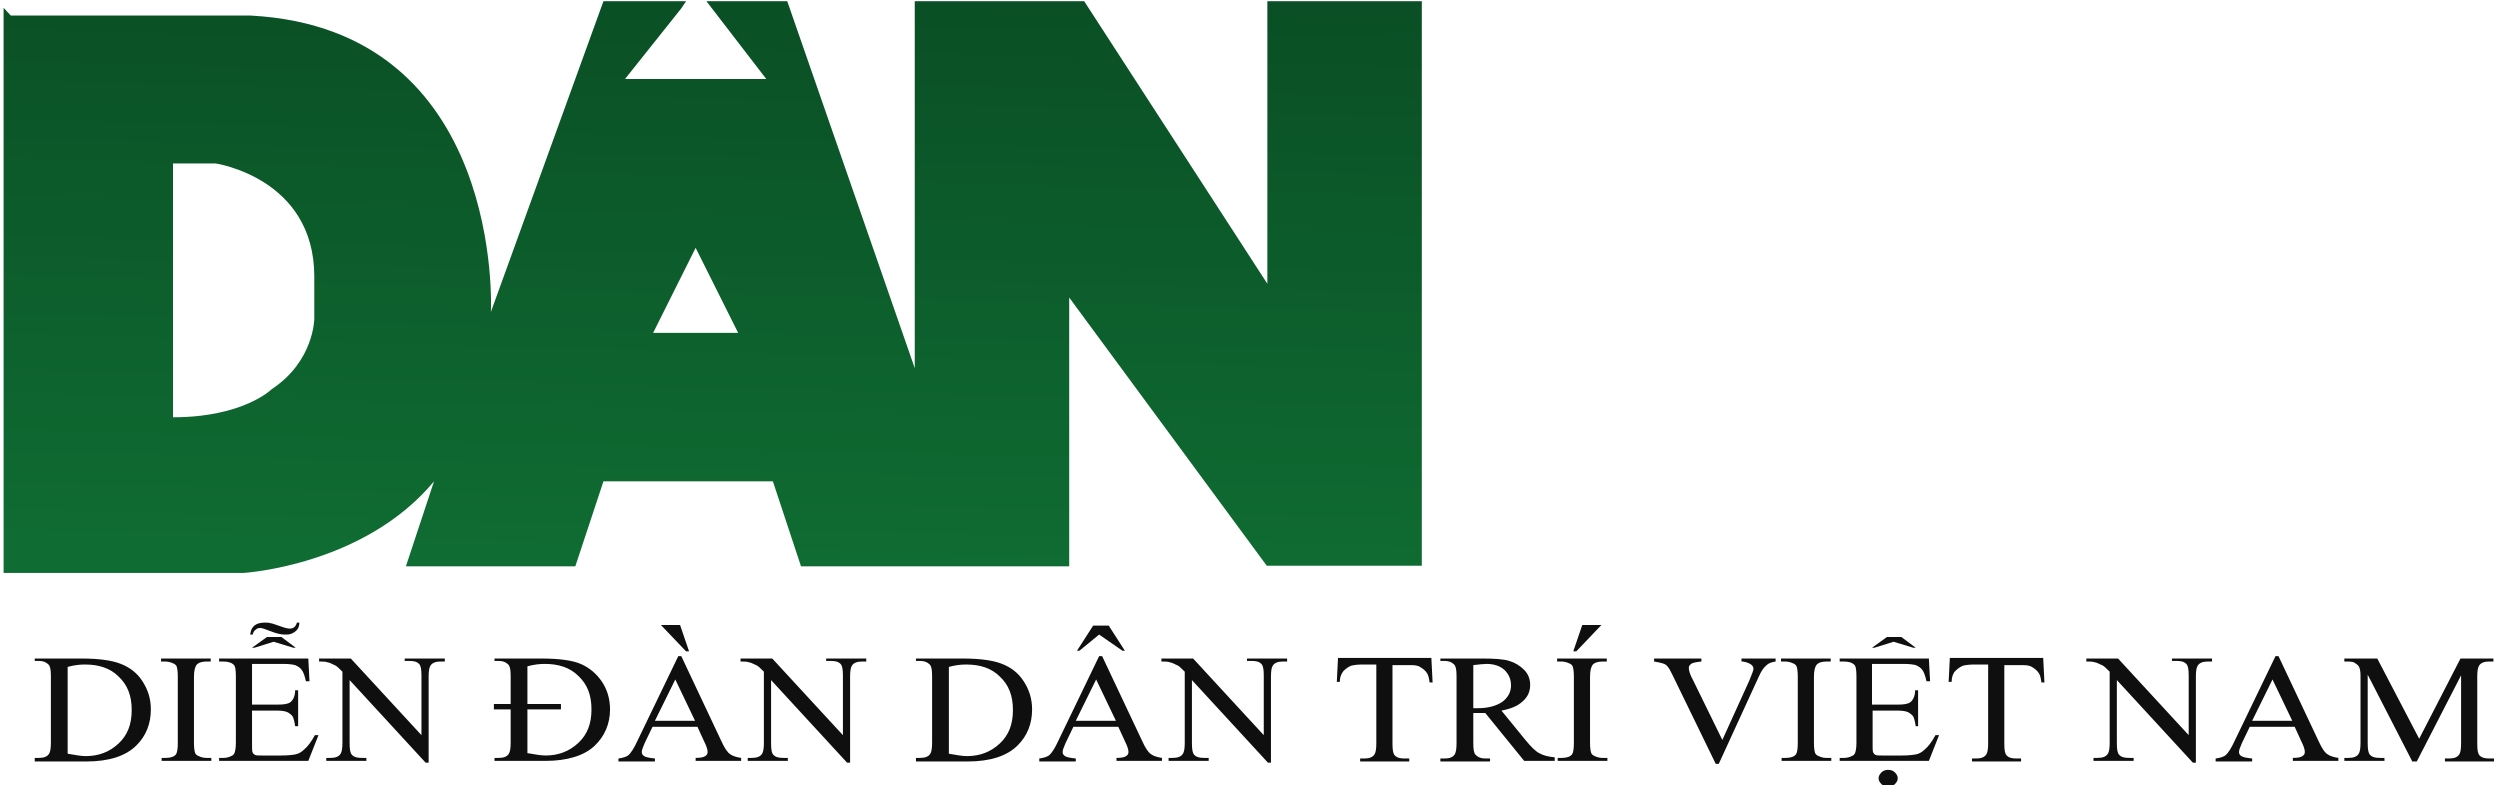 <?xml version="1.0" encoding="UTF-8" standalone="no"?>
<svg xmlns:dc="http://purl.org/dc/elements/1.1/" 
   xmlns:cc="http://creativecommons.org/ns#" 
   xmlns:rdf="http://www.w3.org/1999/02/22-rdf-syntax-ns#" 
   xmlns:svg="http://www.w3.org/2000/svg" 
   xmlns="http://www.w3.org/2000/svg" 
   xmlns:xlink="http://www.w3.org/1999/xlink" 
   xmlns:sodipodi="http://sodipodi.sourceforge.net/DTD/sodipodi-0.dtd" 
   xmlns:inkscape="http://www.inkscape.org/namespaces/inkscape" version="1.1" id="Layer_1" x="0px" y="0px" viewBox="0 0 417.6 131.2" style="enable-background:new 0 0 417.6 131.2;" xml:space="preserve" sodipodi:docname="lg_dantri_dktop.svg" inkscape:version="0.92.3 (2405546, 2018-03-11)">
   <defs id="defs6983">
      <linearGradient id="linearGradient7544" inkscape:collect="always">
         <stop id="stop7540" offset="0" style="stop-color:#0a4f25;stop-opacity:1;" />
         <stop id="stop7542" offset="1" style="stop-color:#0f6c32;stop-opacity:1" />
      </linearGradient>

      <linearGradient inkscape:collect="always" xlink:href="#linearGradient7544" id="linearGradient7538" x1="181.1" y1="0.2" x2="178.6" y2="94.6" gradientUnits="userSpaceOnUse" />
   </defs>
   <sodipodi:namedview pagecolor="#ffffff" bordercolor="#666666" borderopacity="1" objecttolerance="10" gridtolerance="10" guidetolerance="10" inkscape:pageopacity="0" inkscape:pageshadow="2" inkscape:window-width="1536" inkscape:window-height="801" id="namedview6981" showgrid="false" inkscape:zoom="1.3601532" inkscape:cx="162.95038" inkscape:cy="4.5600619" inkscape:window-x="-8" inkscape:window-y="-8" inkscape:window-maximized="1" inkscape:current-layer="g6978" />


   <path class="st1" d="M211.7,0.2v47.2L181.1,0.2h-28.3v61.3L131.5,0.2H118l10,13h-23.6l9.4-11.8l0.8-1.2h-13.8L82,52.1  c0,0,2.4-47.2-40.1-49.5H1.8L0.6,1.3v94.4h40.1c0,0,20.1-1.2,31.8-15.3l-4.7,14.2h28.3l4.7-14.2h28.3l4.7,14.2h44.8V49.7l33,44.8  h25.9V0.2H211.7z M52.5,53.2c0,0,0,7.1-7.1,11.8c0,0-4.7,4.7-16.5,4.7V27.3H36c0,0,16.5,2.4,16.5,18.9V53.2z M109.1,55.6l7.1-14.2  l7.1,14.2H109.1z" id="path6934" style="fill:url(#linearGradient7538);fill-opacity:1" />
   <path class="st1" d="M408.7,13.1h-11.8l8.3-13h-16.5v16.5c0,0-4.7-11.8-21.2-16.5h-118v28.3h21.2v66.1h25.9v-66h21.2v66.1h25.9V70.9  l18.9,23.6H417V4.9L408.7,13.1z M354.5,43.8H345V24.9h7.1c0,0,7.1,2.4,7.1,11.8C359.2,36.7,359.2,41.4,354.5,43.8z M389.8,83.9  l-16.5-23.6c0,0,7.1-2.4,16.5-16.5V83.9z" id="path6936" style="fill:url(#linearGradient7538);fill-opacity:1" />
   <g class="st2" id="g6978" style="display:inline;enable-background:new">
      <path style="fill:#000000;fill-opacity:0.941" d="M 44.199 104 C 42.699 104 41.901 104.7 41.801 106 L 42.199 106 C 42.299 105.6 42.499 105.299 42.699 105.199 C 42.899 104.999 43.1 104.9 43.5 104.9 C 43.8 104.9 44.3 105.1 45.1 105.4 C 46.1 105.8 46.9 106 47.6 106 C 48 106 48.401 106.001 48.801 105.801 C 49.601 105.401 50 104.9 50 104 L 49.6 104 C 49.4 104.7 49 105 48.4 105 C 48.1 105 47.601 104.9 46.801 104.6 C 45.901 104.3 45.399 104.1 45.199 104.1 C 44.899 104 44.599 104 44.199 104 z M 110.4 104.4 L 114.6 108.801 L 115.1 108.801 L 113.6 104.4 L 110.4 104.4 z M 264.301 104.4 L 262.801 108.801 L 263.301 108.801 L 267.5 104.4 L 264.301 104.4 z M 182.6 104.5 L 179.9 108.699 L 180.301 108.699 L 183.6 106 L 187.5 108.699 L 187.9 108.699 L 185.199 104.5 L 182.6 104.5 z M 44.6 106.4 L 42.1 108.199 L 42.5 108.199 L 45.699 107.199 L 49 108.199 L 49.4 108.199 L 47 106.4 L 44.6 106.4 z M 315.199 106.4 L 312.699 108.199 L 313.1 108.199 L 316.301 107.199 L 319.6 108.199 L 320 108.199 L 317.6 106.4 L 315.199 106.4 z M 113.301 109.6 L 106.5 123.699 C 105.9 124.999 105.4 125.799 104.9 126.199 C 104.6 126.399 104.101 126.599 103.301 126.699 L 103.301 127.199 L 109.4 127.199 L 109.4 126.699 C 108.5 126.599 107.9 126.501 107.6 126.301 C 107.3 126.101 107.199 125.9 107.199 125.6 C 107.199 125.3 107.399 124.8 107.699 124.1 L 109 121.4 L 116.5 121.4 L 117.6 123.801 C 118 124.601 118.199 125.2 118.199 125.6 C 118.199 125.9 118.101 126.101 117.801 126.301 C 117.501 126.501 116.999 126.6 116.199 126.6 L 116.199 127.1 L 123.801 127.1 L 123.801 126.6 C 123.101 126.5 122.4 126.3 122 126 C 121.5 125.7 121 124.901 120.5 123.801 L 113.801 109.6 L 113.301 109.6 z M 183.6 109.6 L 176.801 123.699 C 176.201 124.999 175.699 125.799 175.199 126.199 C 174.899 126.399 174.4 126.599 173.6 126.699 L 173.6 127.199 L 179.699 127.199 L 179.699 126.699 C 178.799 126.599 178.2 126.501 177.9 126.301 C 177.6 126.101 177.5 125.9 177.5 125.6 C 177.5 125.3 177.7 124.8 178 124.1 L 179.301 121.4 L 186.801 121.4 L 187.9 123.801 C 188.3 124.601 188.5 125.2 188.5 125.6 C 188.5 125.9 188.4 126.101 188.1 126.301 C 187.8 126.501 187.3 126.6 186.5 126.6 L 186.5 127.1 L 194.1 127.1 L 194.1 126.6 C 193.4 126.5 192.701 126.3 192.301 126 C 191.801 125.7 191.301 124.901 190.801 123.801 L 184.1 109.6 L 183.6 109.6 z M 380.1 109.6 L 373.301 123.699 C 372.701 124.999 372.199 125.799 371.699 126.199 C 371.399 126.399 370.9 126.599 370.1 126.699 L 370.1 127.199 L 376.199 127.199 L 376.199 126.699 C 375.299 126.599 374.7 126.501 374.4 126.301 C 374.1 126.101 374 125.9 374 125.6 C 374 125.3 374.2 124.8 374.5 124.1 L 375.801 121.4 L 383.301 121.4 L 384.4 123.801 C 384.8 124.601 385 125.2 385 125.6 C 385 125.9 384.9 126.101 384.6 126.301 C 384.3 126.501 383.8 126.6 383 126.6 L 383 127.1 L 390.6 127.1 L 390.6 126.6 C 389.9 126.5 389.201 126.3 388.801 126 C 388.301 125.7 387.801 124.901 387.301 123.801 L 380.6 109.6 L 380.1 109.6 z M 223.5 109.9 L 223.301 113.9 L 223.801 113.9 C 223.801 113.2 224 112.6 224.4 112.1 C 224.8 111.7 225.199 111.399 225.699 111.199 C 226.099 111.099 226.7 111 227.6 111 L 229.9 111 L 229.9 124.199 C 229.9 125.099 229.8 125.7 229.6 126 C 229.3 126.5 228.7 126.699 227.9 126.699 L 227.199 126.699 L 227.199 127.199 L 235.4 127.199 L 235.4 126.699 L 234.699 126.699 C 233.899 126.699 233.4 126.599 233 126.199 C 232.7 125.899 232.6 125.299 232.6 124.199 L 232.6 111.1 L 235.301 111.1 C 236.101 111.1 236.699 111.1 237.199 111.4 C 237.699 111.7 238.1 112 238.4 112.5 C 238.6 112.8 238.701 113.3 238.801 114 L 239.301 114 L 239.1 110 L 239.1 109.9 L 223.5 109.9 z M 325.699 109.9 L 325.5 113.9 L 326 113.9 C 326 113.2 326.2 112.5 326.6 112.1 C 327 111.7 327.4 111.399 327.9 111.199 C 328.3 111.099 328.901 111 329.801 111 L 332.1 111 L 332.1 124.199 C 332.1 125.099 332.001 125.7 331.801 126 C 331.501 126.5 330.9 126.699 330.1 126.699 L 329.4 126.699 L 329.4 127.199 L 337.6 127.199 L 337.6 126.699 L 336.9 126.699 C 336.1 126.699 335.599 126.599 335.199 126.199 C 334.899 125.899 334.801 125.299 334.801 124.199 L 334.801 111.1 L 337.5 111.1 C 338.3 111.1 338.9 111.1 339.4 111.4 C 339.9 111.7 340.3 112 340.6 112.5 C 340.8 112.8 340.9 113.3 341 114 L 341.5 114 L 341.301 110 L 341.301 109.9 L 325.699 109.9 z M 5.801 110 L 5.801 110.4 L 6.5 110.4 C 7.2 110.4 7.7 110.6 8.1 111 C 8.4 111.3 8.5 111.9 8.5 113 L 8.5 124 C 8.5 125 8.399 125.6 8.199 125.9 C 7.899 126.4 7.3 126.6 6.5 126.6 L 5.801 126.6 L 5.801 127.1 L 5.801 127.199 L 14.4 127.199 C 18.2 127.199 21.001 126.3 22.801 124.5 C 24.401 122.9 25.199 120.9 25.199 118.5 C 25.199 116.7 24.701 115.201 23.801 113.801 C 22.901 112.401 21.699 111.5 20.199 110.9 C 18.699 110.3 16.5 110 13.6 110 L 5.801 110 z M 26.9 110 L 26.9 110.5 L 27.6 110.5 C 28 110.5 28.5 110.601 28.9 110.801 C 29.2 110.901 29.4 111.101 29.5 111.301 C 29.6 111.601 29.699 112.1 29.699 113 L 29.699 124.1 C 29.699 125.1 29.6 125.7 29.4 126 C 29.1 126.4 28.499 126.6 27.699 126.6 L 27 126.6 L 27 127.1 L 35.301 127.1 L 35.301 126.6 L 34.5 126.6 C 34 126.6 33.599 126.501 33.199 126.301 C 32.899 126.201 32.7 126.001 32.6 125.801 C 32.5 125.501 32.4 125 32.4 124.1 L 32.4 113 C 32.4 112 32.601 111.4 32.801 111.1 C 33.101 110.7 33.7 110.5 34.5 110.5 L 35.199 110.5 L 35.199 110 L 26.9 110 z M 36.6 110 L 36.6 110.5 L 37.301 110.5 C 38.101 110.5 38.7 110.7 39 111 C 39.3 111.2 39.4 111.9 39.4 113 L 39.4 124 C 39.4 124.9 39.299 125.399 39.199 125.699 C 39.099 125.999 38.9 126.201 38.6 126.301 C 38.2 126.501 37.801 126.6 37.301 126.6 L 36.6 126.6 L 36.6 127.1 L 51.5 127.1 L 53.199 122.801 L 52.6 122.801 C 52 123.901 51.401 124.699 50.801 125.199 C 50.401 125.599 49.9 125.9 49.4 126 C 48.9 126.1 48.1 126.199 47 126.199 L 43.699 126.199 C 43.099 126.199 42.8 126.2 42.6 126.1 C 42.4 126 42.299 125.899 42.199 125.699 C 42.099 125.499 42.1 125.101 42.1 124.301 L 42.1 118.699 L 46.301 118.699 C 47.101 118.699 47.7 118.8 48.1 119 C 48.4 119.2 48.7 119.399 48.9 119.699 C 49 119.899 49.201 120.501 49.301 121.301 L 49.801 121.301 L 49.801 115.301 L 49.301 115.301 C 49.301 116.201 49 116.901 48.5 117.301 C 48.1 117.601 47.401 117.699 46.301 117.699 L 42.1 117.699 L 42.1 110.9 L 47.301 110.9 C 48.301 110.9 48.901 111 49.301 111.1 C 49.801 111.3 50.2 111.6 50.4 111.9 C 50.7 112.3 50.9 112.901 51.1 113.801 L 51.699 113.801 L 51.5 110 L 36.6 110 z M 53.301 110 L 53.301 110.5 C 53.901 110.5 54.3 110.5 54.6 110.6 C 55.2 110.7 55.6 111 55.9 111.1 C 56.2 111.2 56.599 111.599 57.199 112.199 L 57.199 124.1 C 57.199 125 57.1 125.6 56.9 125.9 C 56.6 126.4 55.999 126.6 55.199 126.6 L 54.5 126.6 L 54.5 127.1 L 61.199 127.1 L 61.199 126.6 L 60.5 126.6 C 59.7 126.6 59.201 126.5 58.801 126.1 C 58.501 125.8 58.4 125.2 58.4 124.1 L 58.4 113.6 L 71.1 127.4 L 71.6 127.4 L 71.6 113 C 71.6 112.1 71.7 111.499 71.9 111.199 C 72.2 110.699 72.8 110.5 73.6 110.5 L 74.301 110.5 L 74.301 110 L 67.6 110 L 67.6 110.4 L 68.301 110.4 C 69.101 110.4 69.6 110.5 70 110.9 C 70.3 111.2 70.4 111.8 70.4 112.9 L 70.4 122.801 L 58.6 110 L 53.4 110 L 53.301 110 z M 82.6 110 L 82.6 110.4 L 83.301 110.4 C 84.001 110.4 84.5 110.6 84.9 111 C 85.2 111.3 85.301 111.9 85.301 113 L 85.301 117.6 L 82.5 117.6 L 82.5 118.5 L 85.301 118.5 L 85.301 124 C 85.301 125 85.2 125.6 85 125.9 C 84.7 126.4 84.101 126.6 83.301 126.6 L 82.6 126.6 L 82.6 127.1 L 91.1 127.1 C 94.8 127.1 97.601 126.2 99.301 124.6 C 101.001 123 101.9 120.9 101.9 118.5 C 101.9 116.7 101.4 115.101 100.5 113.801 C 99.6 112.501 98.4 111.5 97 110.9 C 95.6 110.3 93.4 110 90.4 110 L 82.6 110 z M 123.699 110 L 123.699 110.5 C 124.299 110.5 124.7 110.5 125 110.6 C 125.6 110.7 126.001 111 126.301 111.1 C 126.601 111.2 127 111.599 127.6 112.199 L 127.6 124.1 C 127.6 125 127.501 125.6 127.301 125.9 C 127.001 126.4 126.4 126.6 125.6 126.6 L 124.9 126.6 L 124.9 127.1 L 131.6 127.1 L 131.6 126.6 L 130.9 126.6 C 130.1 126.6 129.599 126.5 129.199 126.1 C 128.899 125.8 128.801 125.2 128.801 124.1 L 128.801 113.6 L 141.5 127.4 L 142 127.4 L 142 113 C 142 112.1 142.101 111.499 142.301 111.199 C 142.601 110.699 143.2 110.5 144 110.5 L 144.699 110.5 L 144.699 110 L 138 110 L 138 110.4 L 138.699 110.4 C 139.499 110.4 140 110.5 140.4 110.9 C 140.7 111.2 140.801 111.8 140.801 112.9 L 140.801 122.801 L 129 110 L 123.801 110 L 123.699 110 z M 153 110 L 153 110.4 L 153.699 110.4 C 154.399 110.4 154.901 110.6 155.301 111 C 155.601 111.3 155.699 111.9 155.699 113 L 155.699 124 C 155.699 125 155.6 125.6 155.4 125.9 C 155.1 126.4 154.499 126.6 153.699 126.6 L 153 126.6 L 153 127.1 L 153 127.199 L 161.6 127.199 C 165.4 127.199 168.2 126.3 170 124.5 C 171.6 122.9 172.4 120.9 172.4 118.5 C 172.4 116.7 171.9 115.201 171 113.801 C 170.1 112.401 168.9 111.5 167.4 110.9 C 165.9 110.3 163.701 110 160.801 110 L 153 110 z M 194 110 L 194 110.5 C 194.6 110.5 195.001 110.5 195.301 110.6 C 195.901 110.7 196.3 111 196.6 111.1 C 196.9 111.2 197.3 111.599 197.9 112.199 L 197.9 124.1 C 197.9 125 197.8 125.6 197.6 125.9 C 197.3 126.4 196.7 126.6 195.9 126.6 L 195.199 126.6 L 195.199 127.1 L 201.9 127.1 L 201.9 126.6 L 201.199 126.6 C 200.399 126.6 199.9 126.5 199.5 126.1 C 199.2 125.8 199.1 125.2 199.1 124.1 L 199.1 113.6 L 211.801 127.4 L 212.301 127.4 L 212.301 113 C 212.301 112.1 212.4 111.499 212.6 111.199 C 212.9 110.699 213.501 110.5 214.301 110.5 L 215 110.5 L 215 110 L 208.301 110 L 208.301 110.4 L 209 110.4 C 209.8 110.4 210.299 110.5 210.699 110.9 C 210.999 111.2 211.1 111.8 211.1 112.9 L 211.1 122.801 L 199.301 110 L 194.1 110 L 194 110 z M 240.6 110 L 240.6 110.4 L 241.301 110.4 C 242.001 110.4 242.5 110.6 242.9 111 C 243.2 111.3 243.301 111.9 243.301 113 L 243.301 124.1 C 243.301 125.1 243.2 125.7 243 126 C 242.7 126.5 242.101 126.699 241.301 126.699 L 240.6 126.699 L 240.6 127.199 L 248.9 127.199 L 248.9 126.699 L 248.1 126.699 C 247.4 126.699 246.9 126.5 246.5 126.1 C 246.2 125.8 246.1 125.2 246.1 124.1 L 246.1 119.1 L 246.5 119.1 L 246.9 119.1 L 248.1 119.1 L 254.6 127.1 L 259.699 127.1 L 259.699 126.5 C 258.599 126.4 257.8 126.201 257.1 125.801 C 256.5 125.501 255.701 124.7 254.801 123.6 L 250.801 118.699 C 252.401 118.399 253.6 117.9 254.4 117.1 C 255.2 116.4 255.6 115.5 255.6 114.4 C 255.6 113.5 255.3 112.6 254.6 111.9 C 253.9 111.2 253.1 110.7 252.1 110.4 C 251.2 110.1 249.6 110 247.6 110 L 240.6 110 z M 260.1 110 L 260.1 110.5 L 260.801 110.5 C 261.201 110.5 261.7 110.601 262.1 110.801 C 262.4 110.901 262.599 111.101 262.699 111.301 C 262.799 111.601 262.9 112.1 262.9 113 L 262.9 124.1 C 262.9 125.1 262.8 125.7 262.6 126 C 262.3 126.4 261.7 126.6 260.9 126.6 L 260.199 126.6 L 260.199 127.1 L 268.5 127.1 L 268.5 126.6 L 267.699 126.6 C 267.199 126.6 266.8 126.501 266.4 126.301 C 266.1 126.201 265.901 126.001 265.801 125.801 C 265.701 125.501 265.6 125 265.6 124.1 L 265.6 113 C 265.6 112 265.8 111.4 266 111.1 C 266.3 110.7 266.899 110.5 267.699 110.5 L 268.4 110.5 L 268.4 110 L 260.1 110 z M 276.301 110 L 276.301 110.5 C 276.901 110.6 277.399 110.701 277.699 110.801 C 278.099 110.901 278.4 111.1 278.6 111.4 C 278.8 111.6 279 112.001 279.4 112.801 L 286.6 127.6 L 287.1 127.6 L 293.801 113 C 294.201 112.1 294.6 111.5 295.1 111.1 C 295.4 110.8 295.9 110.6 296.6 110.5 L 296.6 110 L 290.9 110 L 290.9 110.5 L 291.1 110.5 C 291.8 110.6 292.2 110.8 292.5 111 C 292.8 111.2 292.9 111.499 292.9 111.699 C 292.9 111.999 292.599 112.699 292.199 113.699 L 287.699 123.6 L 282.801 113.6 C 282.301 112.7 282.1 112 282.1 111.6 C 282.1 111.3 282.2 111.1 282.5 110.9 C 282.7 110.7 283.299 110.6 284.199 110.5 L 284.199 110 L 276.301 110 z M 297.5 110 L 297.5 110.5 L 298.199 110.5 C 298.599 110.5 299.1 110.601 299.5 110.801 C 299.8 110.901 300 111.101 300.1 111.301 C 300.2 111.601 300.301 112.1 300.301 113 L 300.301 124.1 C 300.301 125.1 300.2 125.7 300 126 C 299.7 126.4 299.101 126.6 298.301 126.6 L 297.6 126.6 L 297.6 127.1 L 305.9 127.1 L 305.9 126.6 L 305.1 126.6 C 304.6 126.6 304.201 126.501 303.801 126.301 C 303.501 126.201 303.299 126.001 303.199 125.801 C 303.099 125.501 303 125 303 124.1 L 303 113 C 303 112 303.2 111.4 303.4 111.1 C 303.7 110.7 304.3 110.5 305.1 110.5 L 305.801 110.5 L 305.801 110 L 297.5 110 z M 307.301 110 L 307.301 110.5 L 308 110.5 C 308.8 110.5 309.399 110.7 309.699 111 C 309.999 111.2 310.1 111.9 310.1 113 L 310.1 124 C 310.1 124.9 310 125.399 309.9 125.699 C 309.8 125.999 309.601 126.201 309.301 126.301 C 308.901 126.501 308.5 126.6 308 126.6 L 307.301 126.6 L 307.301 127.1 L 322.199 127.1 L 323.9 122.801 L 323.301 122.801 C 322.701 123.901 322.1 124.699 321.5 125.199 C 321.1 125.599 320.6 125.9 320.1 126 C 319.6 126.1 318.799 126.199 317.699 126.199 L 314.4 126.199 C 313.8 126.199 313.501 126.2 313.301 126.1 C 313.101 126 313 125.899 312.9 125.699 C 312.8 125.499 312.801 125.101 312.801 124.301 L 312.801 118.699 L 317 118.699 C 317.8 118.699 318.401 118.8 318.801 119 C 319.101 119.2 319.4 119.399 319.6 119.699 C 319.7 119.899 319.9 120.501 320 121.301 L 320.4 121.301 L 320.4 115.301 L 319.9 115.301 C 319.9 116.201 319.6 116.901 319.1 117.301 C 318.7 117.601 318 117.699 316.9 117.699 L 312.699 117.699 L 312.699 110.9 L 318 110.9 C 319 110.9 319.6 111 320 111.1 C 320.5 111.3 320.9 111.6 321.1 111.9 C 321.4 112.3 321.601 112.901 321.801 113.801 L 322.4 113.801 L 322.199 110 L 307.301 110 z M 348.5 110 L 348.5 110.5 C 349.1 110.5 349.501 110.5 349.801 110.6 C 350.401 110.7 350.8 111 351.1 111.1 C 351.4 111.2 351.8 111.599 352.4 112.199 L 352.4 124.1 C 352.4 125 352.3 125.6 352.1 125.9 C 351.8 126.4 351.2 126.6 350.4 126.6 L 349.699 126.6 L 349.699 127.1 L 356.4 127.1 L 356.4 126.6 L 355.699 126.6 C 354.899 126.6 354.4 126.5 354 126.1 C 353.7 125.8 353.6 125.2 353.6 124.1 L 353.6 113.6 L 366.301 127.4 L 366.801 127.4 L 366.801 113 C 366.801 112.1 366.9 111.499 367.1 111.199 C 367.4 110.699 368.001 110.5 368.801 110.5 L 369.5 110.5 L 369.5 110 L 362.801 110 L 362.801 110.4 L 363.5 110.4 C 364.3 110.4 364.799 110.5 365.199 110.9 C 365.499 111.2 365.6 111.8 365.6 112.9 L 365.6 122.801 L 353.801 110 L 348.6 110 L 348.5 110 z M 391.6 110 L 391.6 110.5 C 392.4 110.5 393.001 110.499 393.301 110.699 C 393.601 110.899 393.9 111.101 394 111.301 C 394.2 111.601 394.301 112.1 394.301 112.9 L 394.301 124.1 C 394.301 125 394.2 125.6 394 125.9 C 393.7 126.4 393.101 126.6 392.301 126.6 L 391.6 126.6 L 391.6 127.1 L 398.301 127.1 L 398.301 126.6 L 397.6 126.6 C 396.8 126.6 396.3 126.5 395.9 126.1 C 395.6 125.8 395.5 125.2 395.5 124.1 L 395.5 112.699 L 402.9 127.1 L 402.9 127.199 L 403.699 127.199 L 411.1 112.801 L 411.1 124.199 C 411.1 125.099 411.001 125.7 410.801 126 C 410.501 126.5 409.9 126.699 409.1 126.699 L 408.4 126.699 L 408.4 127.199 L 416.6 127.199 L 416.6 126.699 L 415.9 126.699 C 415.1 126.699 414.599 126.599 414.199 126.199 C 413.899 125.899 413.801 125.299 413.801 124.199 L 413.801 113 C 413.801 112.1 413.9 111.499 414.1 111.199 C 414.4 110.699 415.001 110.5 415.801 110.5 L 416.5 110.5 L 416.5 110 L 411 110 L 404.1 123.4 L 397.1 110 L 391.6 110 z M 91 110.9 C 93.3 110.9 95.2 111.5 96.6 112.9 C 98.1 114.3 98.801 116.1 98.801 118.5 C 98.801 120.9 98.1 122.7 96.6 124.1 C 95.1 125.5 93.3 126.199 91.1 126.199 C 90.3 126.199 89.3 126.001 88.1 125.801 L 88.1 118.5 L 93.699 118.5 L 93.699 117.6 L 88.1 117.6 L 88.1 111.301 C 89.2 111.001 90.1 110.9 91 110.9 z M 248.301 110.9 C 249.501 110.9 250.501 111.2 251.301 111.9 C 252.001 112.6 252.4 113.4 252.4 114.5 C 252.4 115.6 251.9 116.499 251 117.199 C 250 117.899 248.601 118.301 246.801 118.301 L 246.5 118.301 L 246.1 118.301 L 246.1 111.1 C 247 111 247.801 110.9 248.301 110.9 z M 14.199 111 C 16.499 111 18.401 111.6 19.801 113 C 21.301 114.4 22 116.2 22 118.6 C 22 121 21.301 122.799 19.801 124.199 C 18.301 125.599 16.501 126.301 14.301 126.301 C 13.501 126.301 12.501 126.1 11.301 125.9 L 11.301 111.4 C 12.401 111.1 13.299 111 14.199 111 z M 161.4 111 C 163.7 111 165.6 111.6 167 113 C 168.5 114.4 169.199 116.2 169.199 118.6 C 169.199 121 168.5 122.799 167 124.199 C 165.5 125.599 163.7 126.301 161.5 126.301 C 160.7 126.301 159.7 126.1 158.5 125.9 L 158.5 111.4 C 159.6 111.1 160.5 111 161.4 111 z M 112.801 113.5 L 116.1 120.4 L 109.4 120.4 L 112.801 113.5 z M 183.1 113.5 L 186.4 120.4 L 179.699 120.4 L 183.1 113.5 z M 379.6 113.5 L 382.9 120.4 L 376.199 120.4 L 379.6 113.5 z M 315.4 128.6 C 315 128.6 314.601 128.7 314.301 129 C 314.001 129.3 313.801 129.6 313.801 130 C 313.801 130.4 314.001 130.7 314.301 131 C 314.601 131.3 315 131.4 315.4 131.4 C 315.8 131.4 316.2 131.3 316.5 131 C 316.8 130.7 317 130.4 317 130 C 317 129.6 316.8 129.3 316.5 129 C 316.2 128.7 315.8 128.6 315.4 128.6 z " id="path6938" />



















   </g>
</svg>